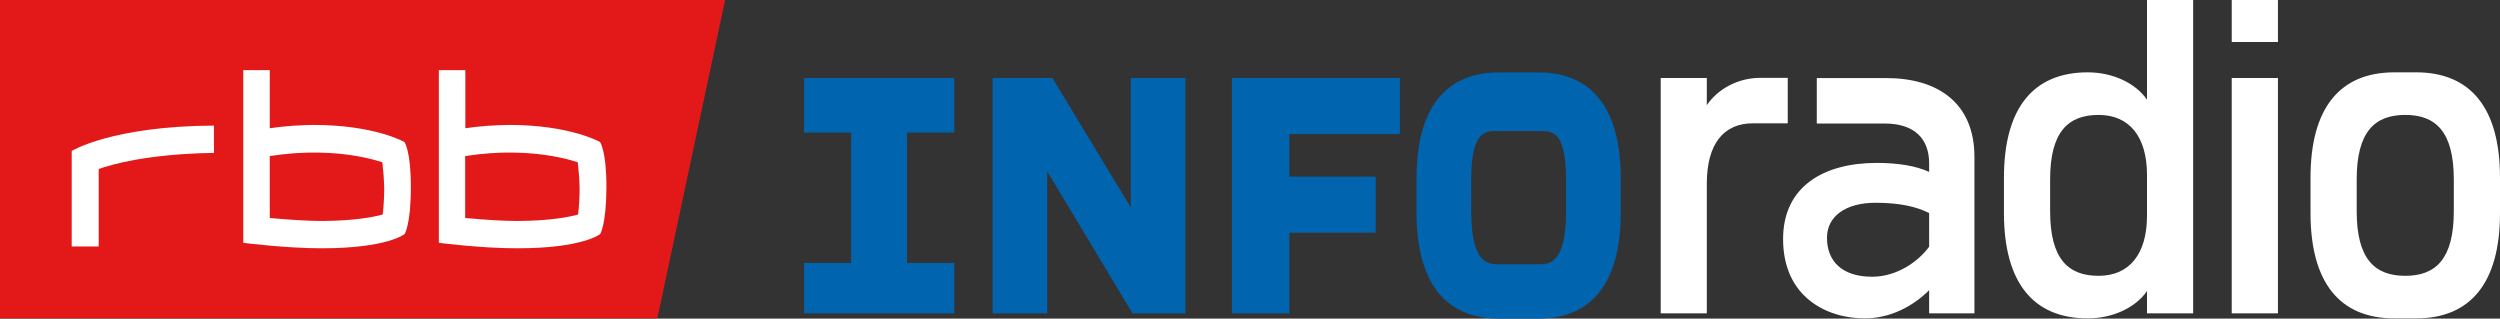 <svg width="800" height="101.95" version="1.0" viewBox="0 0 800 101.95" xmlns="http://www.w3.org/2000/svg">
 <rect x="0" y="0" width="800" height="101.95" fill="#333333" stroke="none"/>
 <path d="m492.38 23.169h-12.84c-11.977 0-26.258 5.902-26.258 33.987v10.777c0 28.113 14.282 34.015 26.258 34.015h12.84c11.983 0 26.266-5.902 26.266-34.015v-10.777c0-28.086-14.284-33.987-26.266-33.987zm8.749 44.764c0 16.643-5.686 16.643-8.749 16.643h-12.84c-3.055 0-8.741 0-8.741-16.643v-10.777c0-6.968 1.017-11.568 3.027-13.659 1.496-1.565 3.475-1.559 5.388-1.551h13.492c1.918-0.008 3.899-0.014 5.395 1.551 2.009 2.091 3.027 6.691 3.027 13.659zm-139.28-42.97v41.419l-25.072-41.419h-19.123v75.316h17.474v-45.422l27.278 45.422h16.92v-75.316zm-104.56 0v17.474h15.079v41.703h-15.079v16.131h48.08v-16.131h-15.12v-41.703h15.12v-17.474zm136.93 0v75.309h18.39v-25.792h27.628v-17.939h-27.628v-13.637h35.363v-17.939z" fill="#0064ae" fill-rule="evenodd" stroke-width="4.07e-5"/>
 <path d="m687.04 0.002v31.894c-3.732-5.45-11.193-8.749-18.943-8.749-17.482 0-26.833 11.47-26.833 33.71v11.317c0 22.235 9.351 33.71 26.833 33.71 7.749 0 15.21-3.31 18.943-8.747v7.133h14.766v-100.27zm0 69.033c0 12.197-5.603 19.228-15.495 19.228-9.758 0-15.506-5.445-15.506-20.654v-10.182c0-15.223 5.749-20.652 15.506-20.652 9.892 0 15.495 7.015 15.495 19.219zm86.128-45.888h-6.96c-17.497 0-26.841 11.47-26.841 33.71v11.317c0 22.235 9.344 33.71 26.841 33.71h6.96c17.482 0 26.833-11.476 26.833-33.71v-11.317c0-22.241-9.351-33.71-26.833-33.71zm12.051 44.46c0 15.21-5.749 20.654-15.506 20.654h-0.057c-9.766 0-15.514-5.445-15.514-20.654v-10.182c0-15.223 5.749-20.652 15.514-20.652h0.057c9.758 0 15.506 5.429 15.506 20.652zm-71.069 32.658h14.79v-75.302h-14.79zm14.794-100.26h-14.789v13.426h14.789zm-14.794 0h14.794m-165.58 24.905c-7.447 0-13.744 3.713-17.185 8.743v-8.686h-14.753v75.309h14.753v-41.542c0-12.76 5.458-19.276 14.753-19.276-0.013 0.02 11.146 0.02 11.146 0.02v-14.566s-8.7 0.008-8.713 0zm40.205 0.071h-22.197v14.545h21.77c9.177 0 14.184 4.585 14.184 12.758v2.709c-4.155-1.863-9.739-2.86-16.767-2.86-17.073 0-29.97 7.59-29.97 24.373 0 18.501 13.914 25.379 26.105 25.379 8.174 0 15.481-3.866 20.633-9.025v7.417h14.492v-50.056c0-17.081-11.47-25.239-28.247-25.239zm13.755 53.963c-3.434 4.73-10.312 9.613-18.208 9.613-9.746 0-14.484-5.028-14.484-12.482 0-6.884 6.027-11.186 15.495-11.186 8.034 0 13.188 1.294 17.197 3.289z" fill="#fff" fill-rule="evenodd" stroke-width="4.07e-5"/>
 <g transform="matrix(.53 0 0 .53 0 1.7495e-6)" fill="#e31818">
  <path d="m0 0v192.2h396.9l40.9-192.2z"/>
 </g>
 <g transform="matrix(.53 0 0 .53 0 -0)" fill="#fff">
  <path transform="matrix(1.885 0 0 1.885 0 323.52)" d="m77.92-149.17v55.322s13.527 1.75 25.09 1.75c21.111 0 26.574-4.561 26.574-4.561s2.016-2.865 2.016-15.064c0-11.775-2.07-14.428-2.07-14.428s-9.547-5.463-29.066-5.463c-4.668 0.053-9.389 0.371-14.057 1.061v-18.617zm62.643 0v55.322s13.527 1.75 25.09 1.75c21.111 0 26.574-4.561 26.574-4.561s1.963-2.865 2.016-15.064c0-11.775-2.068-14.428-2.068-14.428s-9.549-5.463-29.068-5.463c-4.668 0.053-9.387 0.371-14.055 1.061v-18.617zm-72.031 17.768c-32.621 0.159-45.564 8.117-45.564 8.117v30.605h8.646v-24.824c4.137-1.432 15.595-4.828 36.918-5.146zm33.217 8.641c10.038 0.125 17.262 1.968 20.727 3.135 0.318 2.758 0.531 5.57 0.584 8.381 0 2.758-0.158 5.57-0.477 8.328-2.705 0.743-8.752 2.015-19.414 2.068-4.668 0-10.237-0.372-16.762-0.955v-19.838c5.636-0.879 10.779-1.176 15.342-1.119zm62.625 0c10.051 0.125 17.265 1.968 20.693 3.135 0.318 2.758 0.529 5.57 0.582 8.381 0 2.758-0.158 5.57-0.477 8.328-2.705 0.743-8.752 2.015-19.414 2.068-4.721 0-10.237-0.372-16.762-0.955v-19.838c5.652-0.879 10.808-1.176 15.377-1.119z" fill="#fff" stroke-width=".53"/>
 </g>
</svg>
